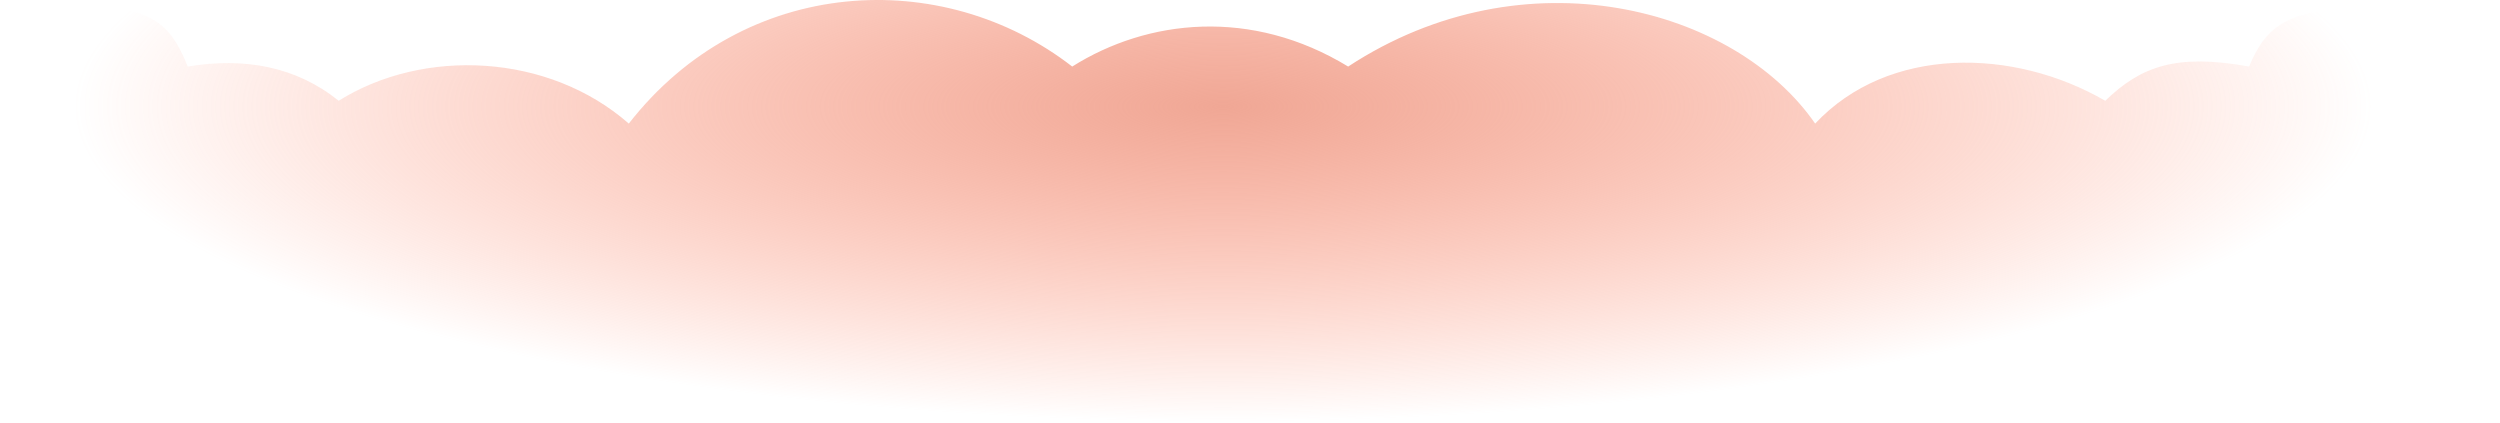 <svg width="1300" height="220" viewBox="0 0 1300 220" fill="none" xmlns="http://www.w3.org/2000/svg">
<path d="M97.63 34.608C89.898 15.408 82.469 8.014 60.836 3.961H0.74V219.48H1299.56V3.961H1217.38C1191.67 7.378 1178.99 11.416 1169.55 34.608C1131.53 27.687 1113.14 34.608 1094.74 52.403C1046.91 24.721 981.905 23.733 943.884 64.267C902.185 3.96 793.03 -25.698 701.046 34.608C650.761 3.961 596.797 9.892 557.551 34.608C490.096 -17.789 387.073 -12.845 326.977 64.267C285.278 27.688 220.275 24.722 176.123 52.403C154.047 34.608 127.065 29.665 97.63 34.608Z" fill="url(#paint0_radial_229_439)"/>
<defs>
<radialGradient id="paint0_radial_229_439" cx="0" cy="0" r="1" gradientUnits="userSpaceOnUse" gradientTransform="translate(636.044 55.363) rotate(90) scale(164.111 594.501)">
<stop stop-color="#F0A795"/>
<stop offset="1" stop-color="#FF8C70" stop-opacity="0"/>
</radialGradient>
</defs>
</svg>
